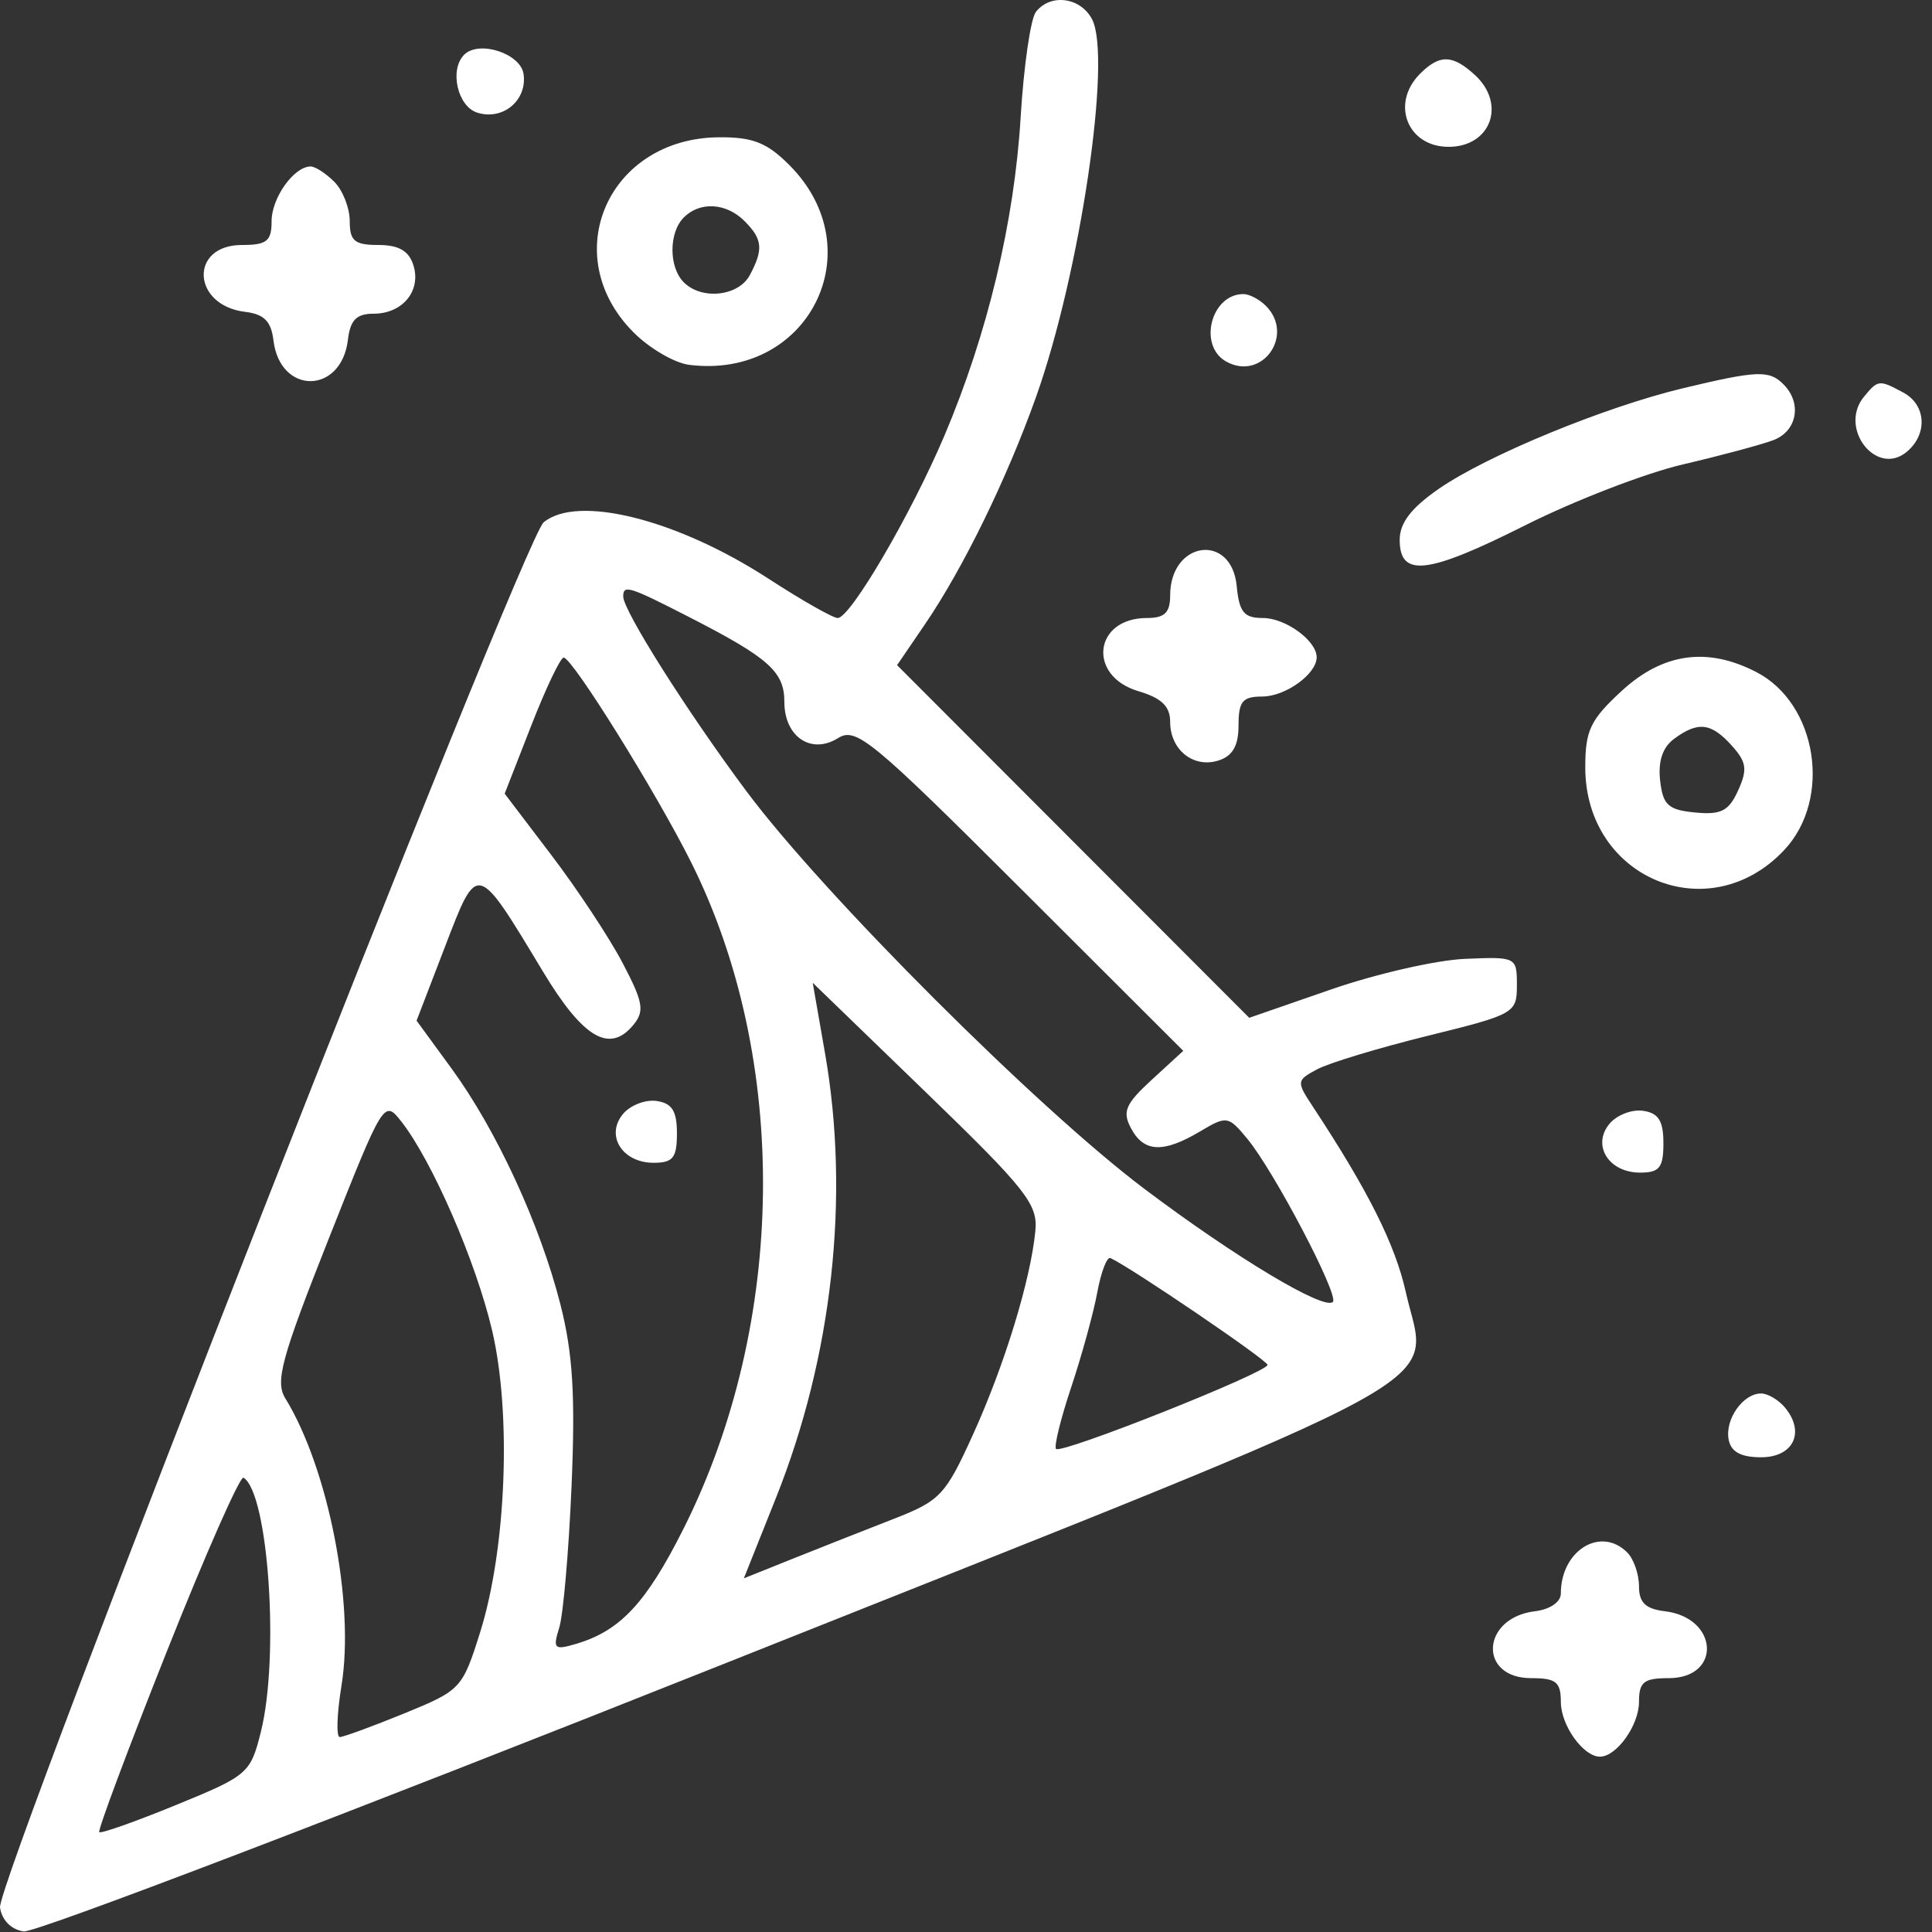 <svg width="92" height="92" viewBox="0 0 92 92" fill="none" xmlns="http://www.w3.org/2000/svg">
<rect x="0" y="0" width="92" height="92" fill="#333333" stroke="none"/>
<path fill-rule="evenodd" clip-rule="evenodd" d="M51.999 0.909C52.961 2.716 51.434 13.021 49.332 18.911C47.938 22.819 45.86 27.07 44.042 29.733L42.718 31.674L51.102 40.07L59.487 48.467L63.388 47.115C65.533 46.372 68.401 45.717 69.761 45.66C72.205 45.557 72.233 45.571 72.233 46.917C72.233 48.244 72.129 48.304 67.984 49.325C65.647 49.902 63.279 50.619 62.72 50.919C61.73 51.451 61.726 51.496 62.53 52.717C65.15 56.693 66.44 59.269 66.943 61.529C67.996 66.256 70.55 64.865 34.384 79.266C16.637 86.332 1.672 92.051 1.129 91.973C0.534 91.888 0.086 91.435 0.001 90.832C-0.175 89.592 24.91 25.677 25.889 24.871C27.504 23.541 32.238 24.728 36.587 27.552C38.175 28.584 39.662 29.429 39.891 29.429C40.496 29.429 43.393 24.475 44.981 20.725C47.026 15.895 48.301 10.565 48.602 5.589C48.749 3.147 49.077 0.886 49.33 0.564C50.026 -0.319 51.442 -0.136 51.999 0.909ZM24.932 3.527C25.11 4.783 23.944 5.752 22.722 5.363C21.785 5.064 21.392 3.32 22.102 2.608C22.806 1.899 24.792 2.545 24.932 3.527ZM67.615 3.519C66.211 4.931 67.019 6.992 68.978 6.992C71 6.992 71.742 4.942 70.22 3.558C69.158 2.593 68.547 2.583 67.615 3.519ZM37.595 7.867C41.61 11.901 38.504 18.085 32.822 17.374C32.121 17.286 30.925 16.589 30.165 15.824C26.509 12.15 28.962 6.569 34.247 6.537C35.853 6.527 36.53 6.796 37.595 7.867ZM15.923 8.661C16.325 9.065 16.654 9.907 16.654 10.531C16.654 11.475 16.884 11.666 18.018 11.666C18.984 11.666 19.47 11.945 19.684 12.623C20.07 13.844 19.175 14.938 17.791 14.938C16.975 14.938 16.68 15.237 16.568 16.176C16.258 18.79 13.332 18.814 13.021 16.205C12.913 15.299 12.573 14.958 11.673 14.85C9.136 14.544 9.002 11.666 11.523 11.666C12.706 11.666 12.933 11.483 12.933 10.531C12.933 9.421 14 7.927 14.793 7.927C15.012 7.927 15.521 8.257 15.923 8.661ZM32.56 10.357C31.843 11.079 31.843 12.721 32.56 13.442C33.415 14.301 35.169 14.11 35.707 13.099C36.361 11.871 36.314 11.392 35.457 10.531C34.587 9.656 33.333 9.581 32.56 10.357ZM60.28 14.564C61.673 15.964 60.092 18.173 58.384 17.213C57.039 16.456 57.67 14.003 59.211 14.003C59.492 14.003 59.973 14.256 60.28 14.564ZM84.93 18.304C85.823 19.2 85.577 20.534 84.442 20.961C83.866 21.178 81.931 21.697 80.14 22.115C78.349 22.532 74.961 23.841 72.611 25.023C67.964 27.359 66.652 27.509 66.652 25.706C66.652 24.902 67.201 24.185 68.513 23.278C70.806 21.689 76.411 19.381 80.14 18.488C83.69 17.639 84.248 17.617 84.93 18.304ZM90.635 18.694C91.724 19.28 91.805 20.675 90.798 21.515C89.349 22.724 87.531 20.38 88.763 18.889C89.431 18.08 89.483 18.074 90.635 18.694ZM58.891 27.909C59.011 29.154 59.236 29.429 60.137 29.429C61.217 29.429 62.699 30.51 62.699 31.298C62.699 32.095 61.212 33.168 60.108 33.168C59.168 33.168 58.978 33.399 58.978 34.539C58.978 35.51 58.7 35.998 58.025 36.214C56.832 36.594 55.722 35.709 55.722 34.376C55.722 33.635 55.315 33.241 54.212 32.914C51.763 32.189 52.084 29.429 54.616 29.429C55.46 29.429 55.722 29.174 55.722 28.354C55.722 25.76 58.645 25.35 58.891 27.909ZM29.677 28.404C29.677 29.077 32.729 33.901 35.541 37.673C39.216 42.603 49.401 52.779 54.507 56.622C58.846 59.888 63.057 62.412 63.471 61.996C63.776 61.689 60.672 55.771 59.4 54.234C58.487 53.131 58.42 53.121 57.135 53.884C55.39 54.92 54.469 54.876 53.858 53.728C53.434 52.933 53.59 52.571 54.851 51.413L56.346 50.04L48.594 42.301C41.504 35.223 40.761 34.612 39.908 35.147C38.633 35.947 37.351 35.085 37.351 33.428C37.351 31.987 36.62 31.334 32.83 29.391C29.955 27.917 29.677 27.83 29.677 28.404ZM25.3 34.546L24.032 37.793L26.273 40.742C27.506 42.364 29.026 44.669 29.653 45.865C30.631 47.731 30.702 48.148 30.159 48.807C29.024 50.181 27.765 49.435 25.85 46.256C22.683 41.002 22.751 41.019 21.189 45.084L19.837 48.603L21.499 50.878C23.647 53.819 25.725 58.325 26.691 62.134C27.279 64.457 27.401 66.459 27.216 70.781C27.084 73.875 26.82 76.903 26.63 77.511C26.318 78.509 26.392 78.584 27.399 78.29C29.532 77.668 30.769 76.344 32.56 72.773C37.464 62.99 37.6 50.43 32.904 41.047C31.234 37.712 27.265 31.338 26.843 31.314C26.692 31.305 25.997 32.76 25.3 34.546ZM83.644 32.008C86.534 33.51 87.245 38.036 84.973 40.467C81.401 44.288 75.489 41.841 75.489 36.542C75.489 34.779 75.728 34.279 77.226 32.898C79.19 31.09 81.311 30.795 83.644 32.008ZM79.724 35.178C79.174 35.582 78.95 36.247 79.053 37.164C79.186 38.338 79.434 38.566 80.718 38.69C81.957 38.81 82.323 38.622 82.768 37.64C83.221 36.641 83.172 36.29 82.467 35.507C81.484 34.415 80.864 34.34 79.724 35.178ZM39.286 50.151C40.482 56.992 39.643 64.587 36.945 71.342L35.421 75.159L37.781 74.213C39.079 73.694 41.219 72.848 42.536 72.336C44.776 71.465 45.021 71.204 46.34 68.296C47.841 64.988 49.073 60.962 49.303 58.619C49.428 57.343 48.876 56.643 44.072 51.996L38.701 46.8L39.286 50.151ZM15.647 59.003C13.39 64.703 13.095 65.789 13.588 66.59C15.636 69.922 16.897 76.367 16.262 80.262C16.042 81.612 16.005 82.716 16.179 82.716C16.353 82.716 17.735 82.21 19.249 81.592C21.945 80.49 22.02 80.41 22.861 77.735C24.108 73.772 24.365 67.336 23.436 63.364C22.666 60.075 20.577 55.27 19.102 53.394C18.29 52.362 18.255 52.419 15.647 59.003ZM32.235 53.969C32.235 55.136 32.048 55.371 31.123 55.371C29.634 55.371 28.818 54.074 29.663 53.051C30.009 52.631 30.73 52.351 31.264 52.427C32.002 52.533 32.235 52.903 32.235 53.969ZM79.21 54.437C79.21 55.604 79.023 55.839 78.098 55.839C76.609 55.839 75.793 54.542 76.638 53.518C76.984 53.099 77.705 52.818 78.239 52.895C78.977 53.001 79.21 53.371 79.21 54.437ZM52.251 61.544C52.071 62.52 51.512 64.552 51.009 66.06C50.506 67.568 50.181 68.89 50.288 68.997C50.545 69.255 60.378 65.345 60.358 64.993C60.345 64.766 53.851 60.352 52.879 59.908C52.713 59.833 52.431 60.569 52.251 61.544ZM85.005 67.035C85.973 68.208 85.398 69.394 83.861 69.394C82.9 69.394 82.429 69.138 82.317 68.554C82.132 67.59 82.999 66.356 83.861 66.356C84.182 66.356 84.697 66.661 85.005 67.035ZM7.943 78.642C6.094 83.294 4.647 87.165 4.726 87.245C4.806 87.325 6.455 86.742 8.391 85.949C11.809 84.55 11.927 84.448 12.422 82.471C13.315 78.906 12.783 71.103 11.596 70.366C11.436 70.266 9.792 73.99 7.943 78.642ZM77.489 73.929C77.796 74.237 78.047 74.959 78.047 75.534C78.047 76.314 78.358 76.615 79.279 76.726C81.838 77.033 81.998 79.912 79.457 79.912C78.274 79.912 78.047 80.094 78.047 81.047C78.047 82.157 76.98 83.651 76.187 83.651C75.394 83.651 74.326 82.157 74.326 81.047C74.326 80.094 74.099 79.912 72.916 79.912C70.375 79.912 70.536 77.033 73.094 76.726C73.814 76.639 74.326 76.286 74.326 75.877C74.326 73.83 76.227 72.66 77.489 73.929Z" fill="white"/>
</svg>
